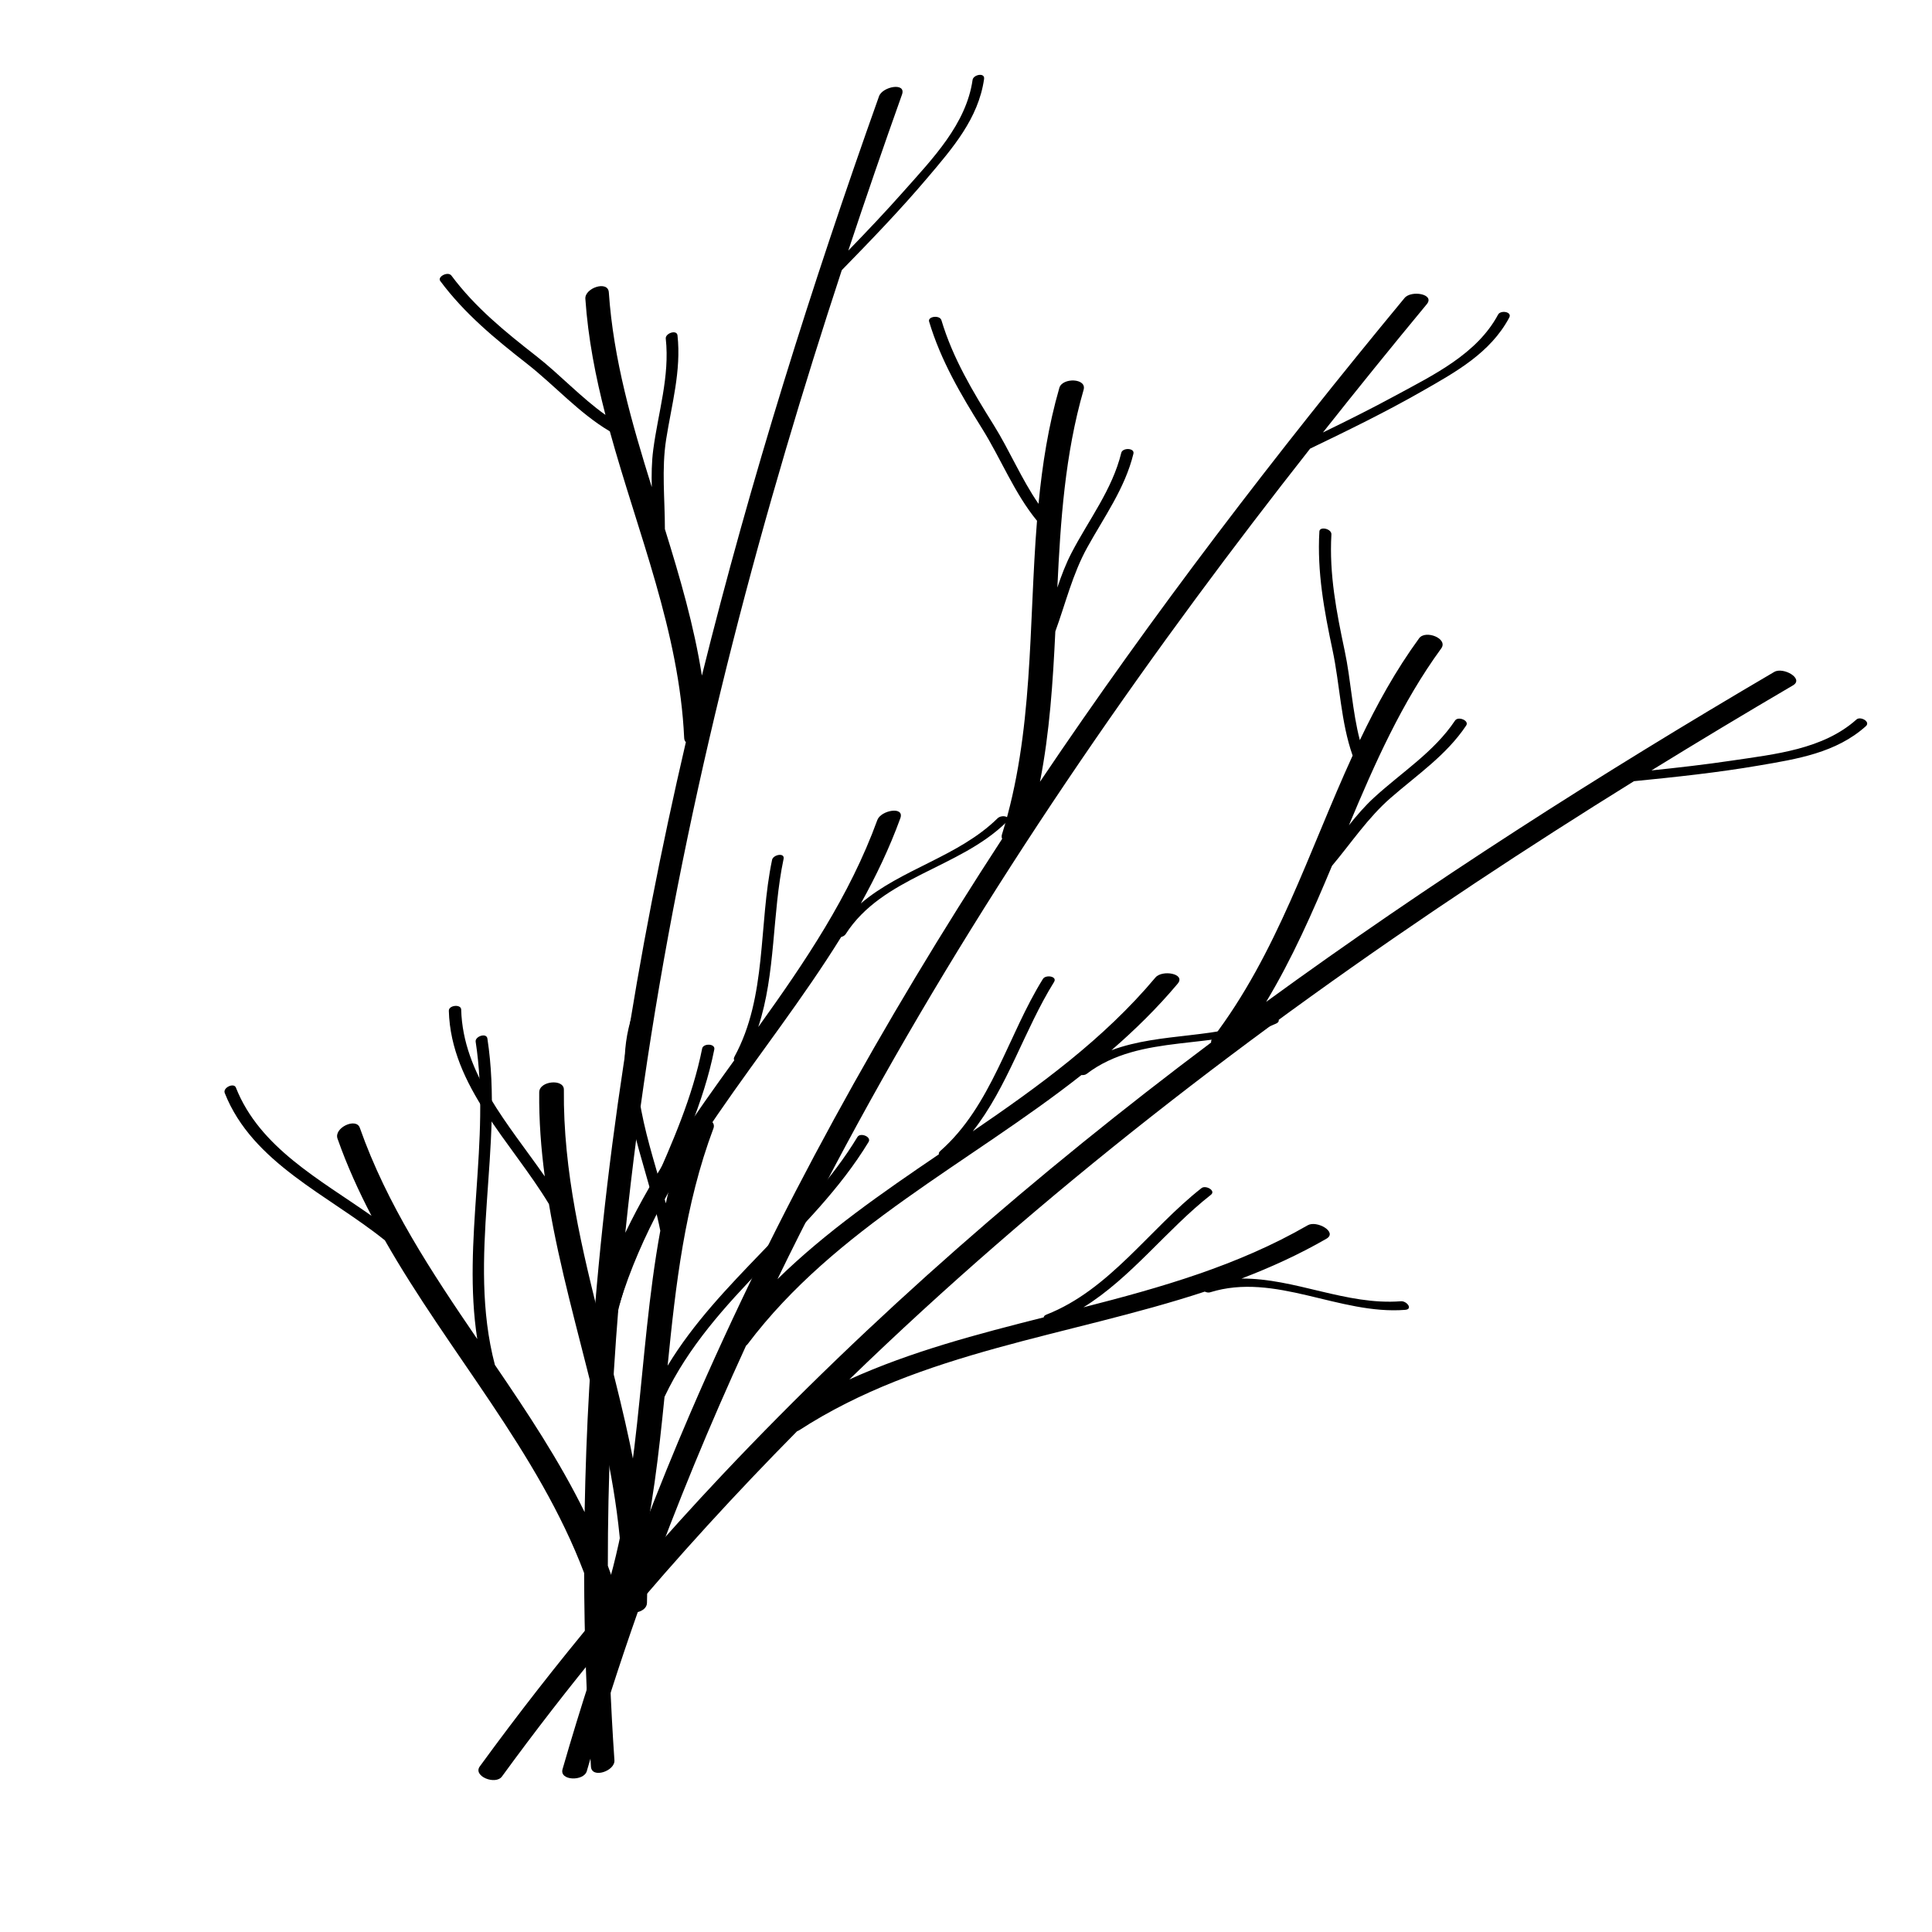<svg xmlns="http://www.w3.org/2000/svg" xmlns:xlink="http://www.w3.org/1999/xlink" version="1.1" x="0px" y="0px" viewBox="0 0 100 100" enable-background="new 0 0 100 100" xml:space="preserve">
  <defs>
    <path id="twig" d="M68.204,42.747c-1.648,2.308-4.444,3.434-6.203,5.566c0.528-1.525,0.962-3.083,1.246-4.694  c0.119-0.675-1.062-0.237-1.156,0.295c-0.725,4.114-2.414,7.888-4.209,11.623c0.418-2.889-0.316-5.887-0.22-8.796  c0.012-0.353-0.569-0.126-0.578,0.147c-0.114,3.438,0.979,7.017-0.146,10.365c-0.031,0.093-0.018,0.155,0.021,0.191  c-1.542,3.186-3.056,6.382-4.005,9.775c-0.989-13.766-0.405-27.661,1.142-41.376c0.363-3.219,0.78-6.432,1.241-9.639  c1.224-1.794,2.439-3.595,3.533-5.471C59.883,9,60.939,7.25,60.872,5.182c-0.011-0.355-0.587-0.126-0.578,0.147  c0.075,2.318-1.338,4.387-2.509,6.296c-0.732,1.195-1.507,2.364-2.292,3.525c0.414-2.817,0.859-5.63,1.335-8.438  c0.115-0.677-1.065-0.238-1.156,0.295C53.93,17.297,52.567,27.697,51.85,38.13c-0.846-2.469-2.004-4.812-3.203-7.138  c-0.267-1.526-0.713-3.018-0.742-4.589c-0.034-1.817,0.16-3.626-0.356-5.396c-0.089-0.306-0.647,0.001-0.569,0.27  c0.551,1.891,0.274,3.838,0.36,5.775c0.029,0.651,0.134,1.288,0.262,1.921c-1.585-3.071-3.106-6.169-3.941-9.545  c-0.152-0.614-1.272-0.004-1.138,0.54c0.493,1.993,1.225,3.888,2.068,5.739c-1.401-0.663-2.688-1.649-4.047-2.372  c-1.805-0.96-3.558-1.932-5.056-3.344c-0.216-0.204-0.723,0.185-0.519,0.377c1.527,1.441,3.298,2.444,5.142,3.425  c1.623,0.863,3.126,2.067,4.851,2.713c2.338,4.928,5.342,9.585,6.546,14.964c0.021,0.092,0.065,0.154,0.123,0.195  c-0.611,11.271-0.432,22.571,0.882,33.804c0.249,2.125,0.544,4.243,0.878,6.355c-1.753-2.401-3.812-4.561-5.897-6.699  c-2.401-5.216-1.49-11.191-3.316-16.569c-0.103-0.304-0.658,0.006-0.569,0.27c1.664,4.9,1.091,10.268,2.754,15.14  c-2.928-2.999-5.812-6.035-7.887-9.715c-0.281-0.499-1.331,0.235-1.038,0.755c0.721,1.279,1.542,2.48,2.427,3.629  c-2.967-1.394-6.315-2.467-8.066-5.318c-0.151-0.246-0.675,0.124-0.52,0.377c2.048,3.334,6.219,4.268,9.489,6.072  c4.266,5.153,9.698,9.374,13.145,15.165c0.589,3.292,1.284,6.565,2.089,9.813c0.152,0.613,1.273,0.004,1.138-0.54  c-0.695-2.802-1.303-5.619-1.831-8.447c0.185-0.185,0.293-0.432,0.177-0.646c-0.139-0.258-0.283-0.512-0.43-0.763  c-0.783-4.422-1.371-8.871-1.788-13.337c0.015-0.036,0.026-0.073,0.031-0.111c0.926-7.49,5.249-13.815,7.998-20.697  c0.09-0.043,0.17-0.106,0.203-0.185c1.363-3.265,5.197-4.366,7.188-7.155C68.931,42.52,68.379,42.502,68.204,42.747z"></path>
  </defs>
  <use xlink:href="#twig" transform="rotate(10) translate(-10 -10)"/>
  <use xlink:href="#twig" transform="rotate(30) translate(15 -30)"/>
  <use xlink:href="#twig" transform="rotate(50) translate(30 -55)"/>
</svg>
